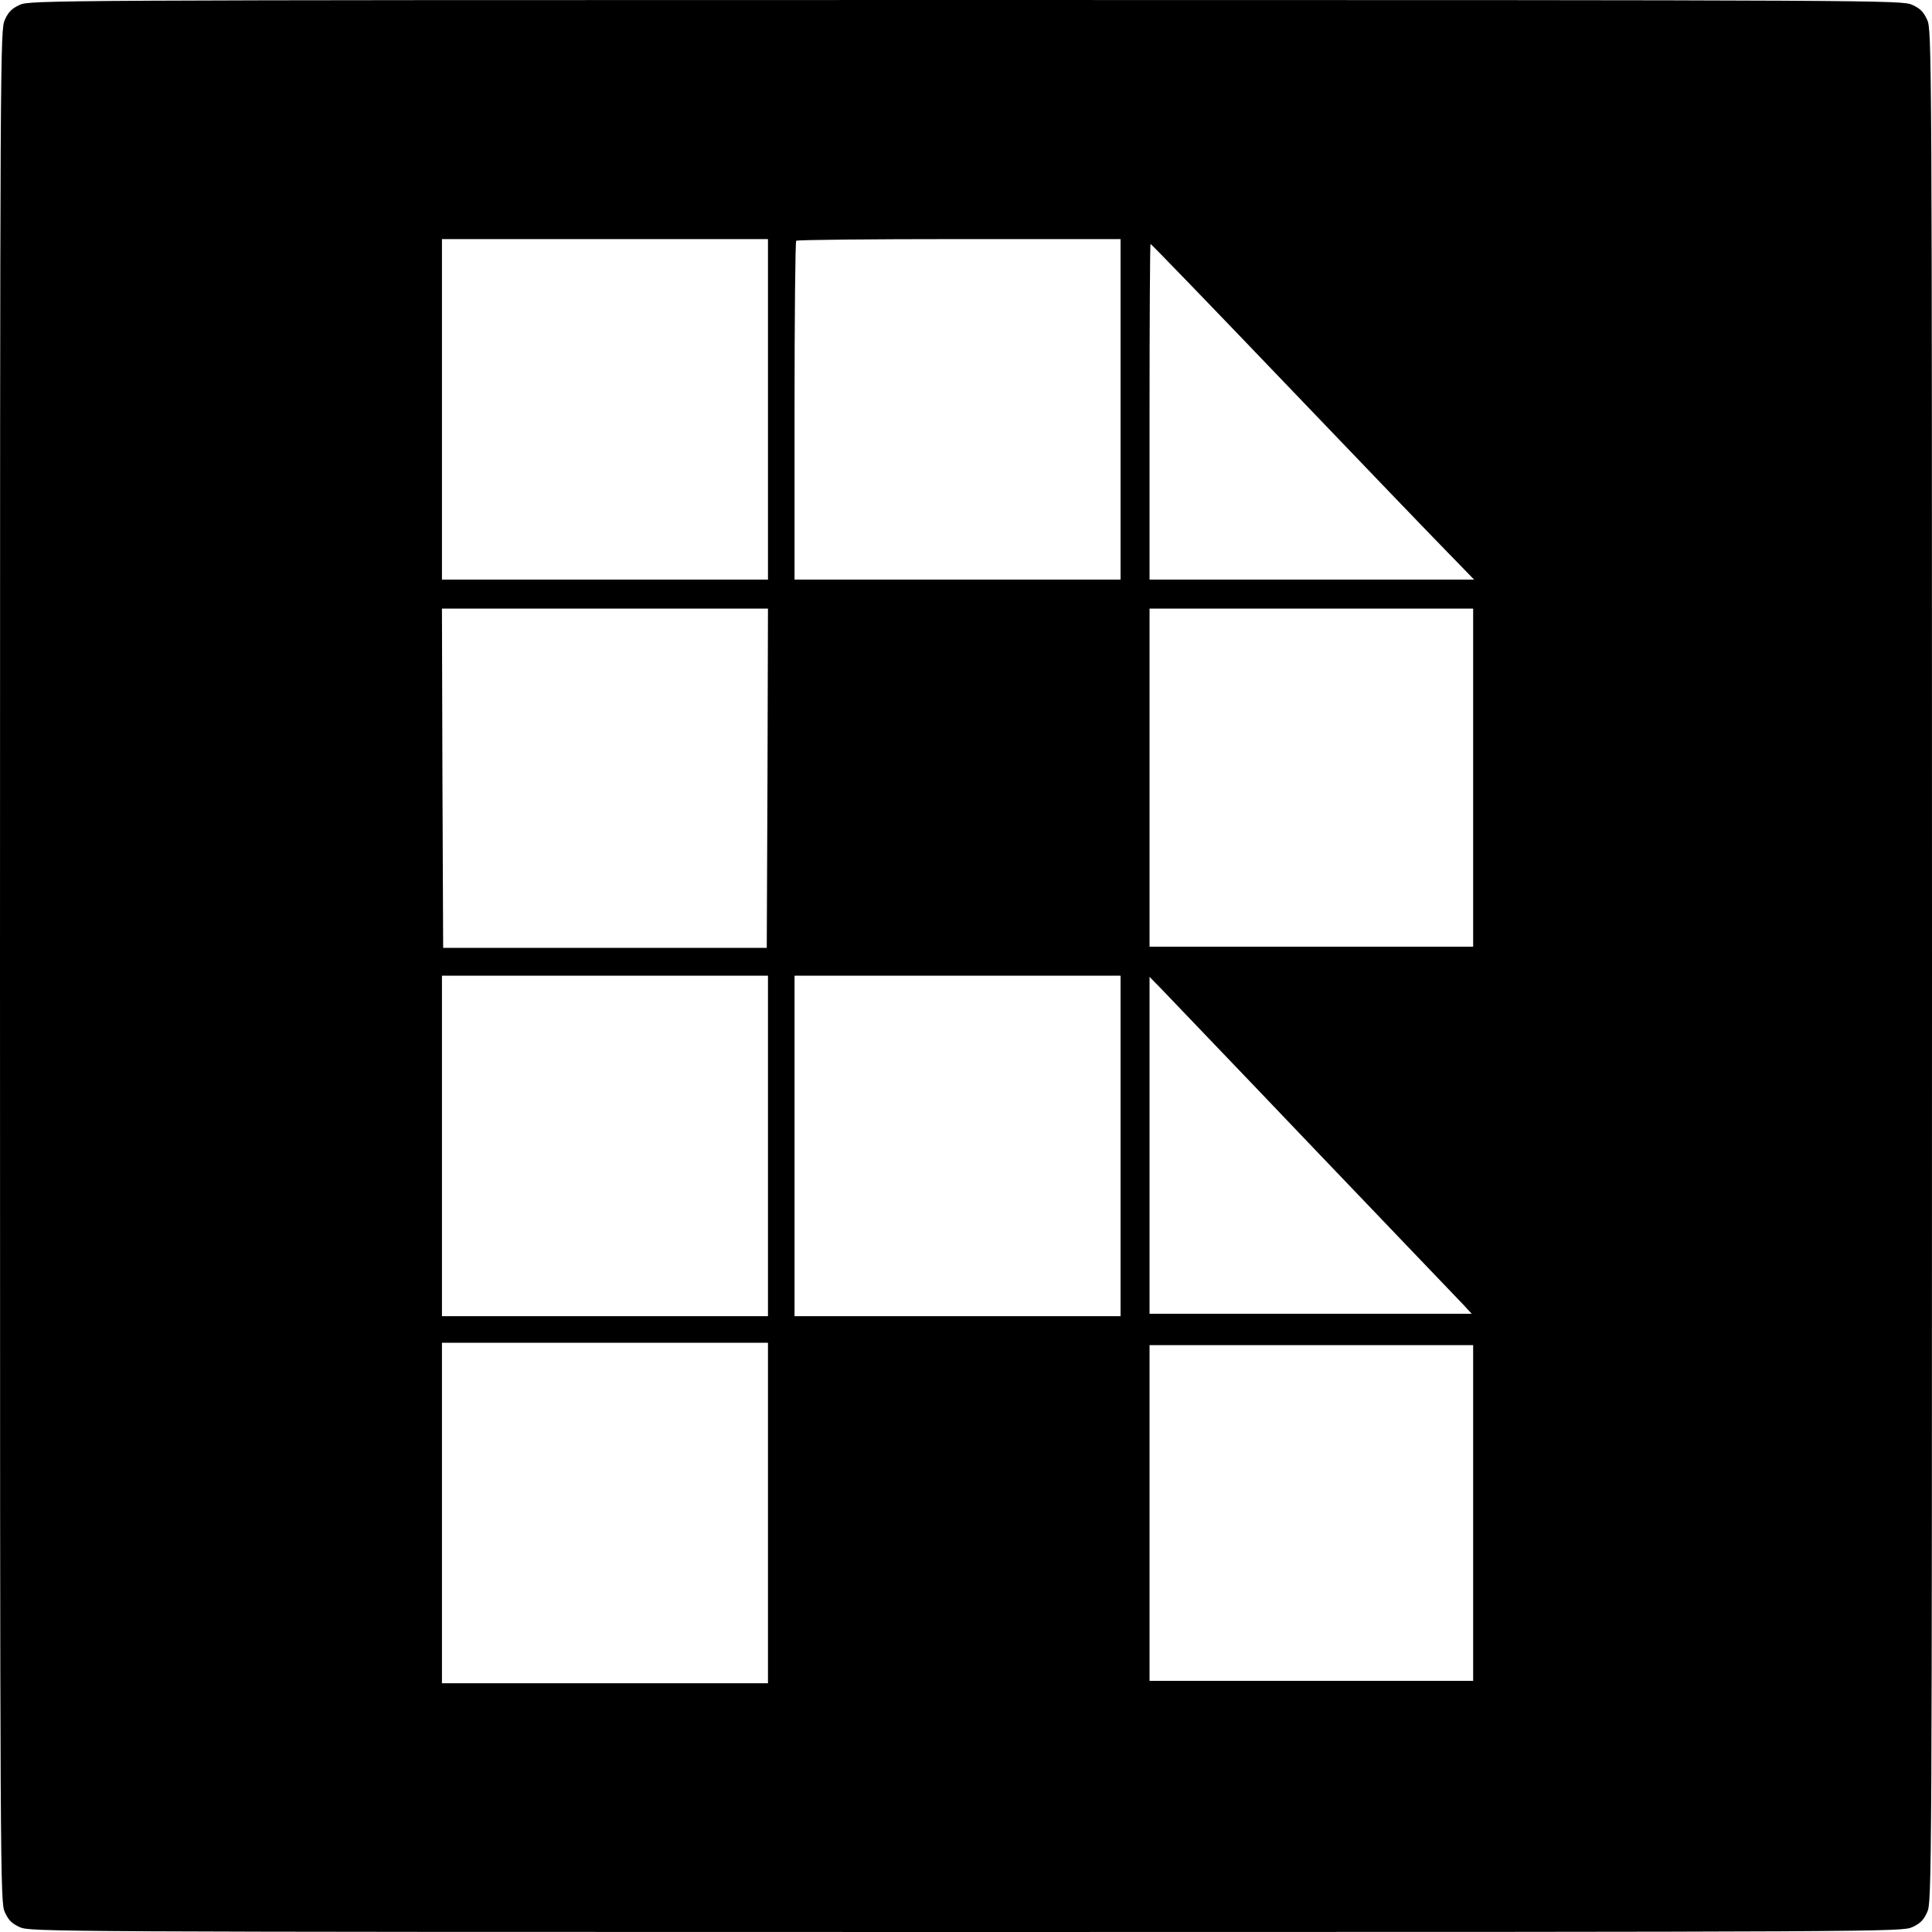 <svg xmlns="http://www.w3.org/2000/svg" width="1066.667" height="1066.667" preserveAspectRatio="xMidYMid meet" version="1.0" viewBox="0 0 800 800"><g fill="#000" stroke="none"><path d="M82 7980 c-33 -15 -47 -29 -62 -62 -19 -42 -20 -101 -20 -3918 0 -3817 1 -3876 20 -3918 15 -33 29 -47 62 -62 42 -19 101 -20 3918 -20 3817 0 3876 1 3918 20 33 15 47 29 62 62 19 42 20 101 20 3918 0 3817 -1 3876 -20 3918 -15 33 -29 47 -62 62 -42 19 -101 20 -3918 20 -3817 0 -3876 -1 -3918 -20z m3098 -1675 l0 -705 -675 0 -675 0 0 705 0 705 675 0 675 0 0 -705z m1460 0 l0 -705 -675 0 -675 0 0 698 c0 384 3 702 7 705 3 4 307 7 675 7 l668 0 0 -705z m691 98 c310 -324 610 -636 668 -695 l105 -108 -672 0 -672 0 0 695 c0 382 2 695 4 695 3 0 258 -264 567 -587z m-2153 -1625 l-3 -703 -670 0 -670 0 -3 703 -2 702 675 0 675 0 -2 -702z m2922 2 l0 -700 -670 0 -670 0 0 700 0 700 670 0 670 0 0 -700z m-2920 -1525 l0 -705 -675 0 -675 0 0 705 0 705 675 0 675 0 0 -705z m1460 0 l0 -705 -675 0 -675 0 0 705 0 705 675 0 675 0 0 -705z m800 -10 c321 -335 599 -627 619 -647 l35 -38 -667 0 -667 0 0 697 0 698 49 -50 c26 -28 311 -324 631 -660z m-2260 -1510 l0 -705 -675 0 -675 0 0 705 0 705 675 0 675 0 0 -705z m2920 0 l0 -695 -670 0 -670 0 0 695 0 695 670 0 670 0 0 -695z" transform="translate(0,800) scale(0.1,-0.1)"/></g></svg>